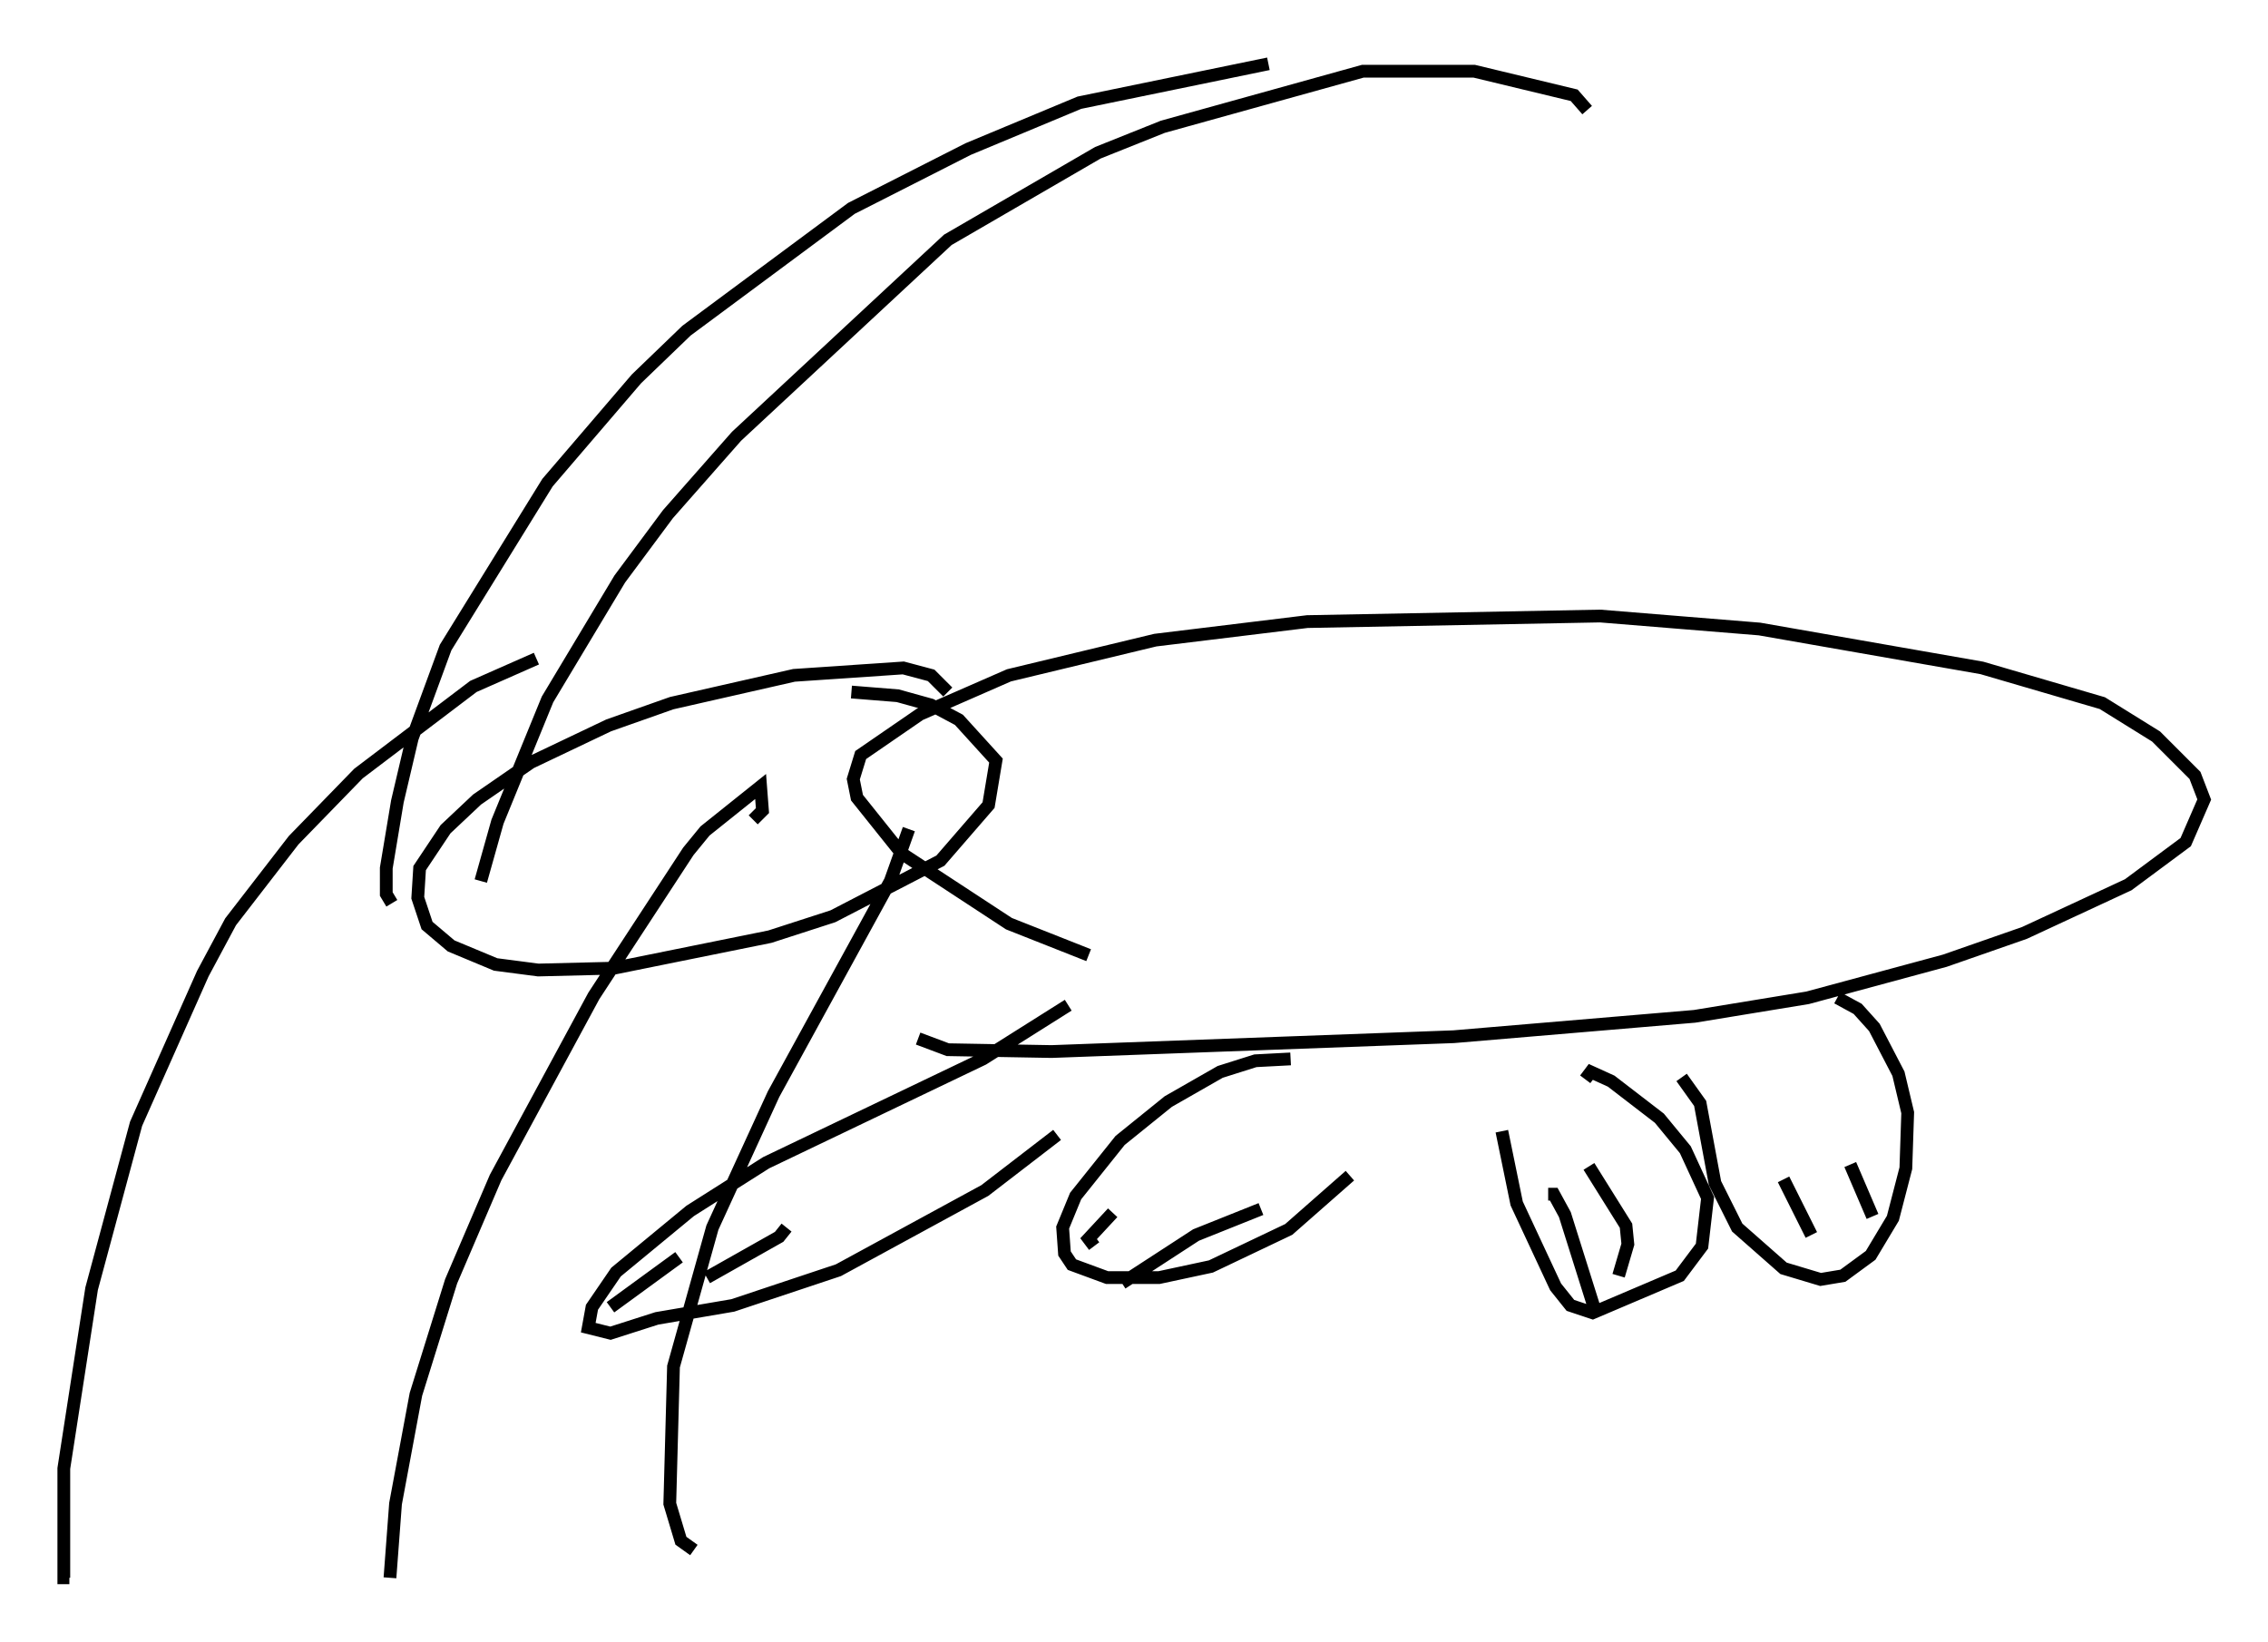 <?xml version="1.0" encoding="utf-8" ?>
<svg baseProfile="full" height="128.67" version="1.1" width="177.765" xmlns="http://www.w3.org/2000/svg" xmlns:ev="http://www.w3.org/2001/xml-events" xmlns:xlink="http://www.w3.org/1999/xlink"><defs /><rect fill="white" height="128.67" width="177.765" x="0" y="0" /><path d="M118.296, 85.614 m-0.581, 3.05 l1.162, 5.665 3.05, 6.536 l1.162, 1.453 1.743, 0.581 l6.827, -2.905 1.743, -2.324 l0.436, -3.777 -1.743, -3.777 l-2.034, -2.469 -3.777, -2.905 l-1.598, -0.726 -0.436, 0.581 m0.872, 18.447 l-2.469, -7.844 -0.872, -1.598 l-0.436, 0.0 m5.52, 6.391 l0.726, -2.469 -0.145, -1.453 l-2.905, -4.648 m7.263, -6.972 l1.453, 2.034 1.162, 6.246 l1.743, 3.486 3.631, 3.196 l2.905, 0.872 1.743, -0.291 l2.179, -1.598 1.743, -2.905 l1.017, -3.922 0.145, -4.358 l-0.726, -3.05 -1.888, -3.631 l-1.307, -1.453 -1.598, -0.872 m-4.212, 14.235 l2.179, 4.358 m3.05, -5.52 l1.743, 4.067 m-45.609, -12.346 l-2.76, 0.145 -2.76, 0.872 l-4.067, 2.324 -3.777, 3.05 l-3.486, 4.358 -1.017, 2.469 l0.145, 2.034 0.581, 0.872 l2.76, 1.017 4.067, 0.0 l4.067, -0.872 6.101, -2.905 l4.793, -4.212 m-18.592, 2.905 l-1.888, 2.034 0.436, 0.581 m13.073, -2.905 l-5.084, 2.034 -5.81, 3.777 m-4.212, -21.788 l-6.682, 4.212 -16.994, 8.134 l-5.955, 3.777 -5.81, 4.793 l-1.888, 2.76 -0.291, 1.598 l1.743, 0.436 3.631, -1.162 l5.955, -1.017 8.279, -2.76 l11.475, -6.246 5.665, -4.358 m-29.631, 9.587 l-5.374, 3.922 m13.799, -6.246 l-0.581, 0.726 -5.665, 3.196 m16.559, -18.737 l2.324, 0.872 8.134, 0.145 l31.519, -1.162 18.883, -1.598 l8.86, -1.453 10.749, -2.905 l6.246, -2.179 8.134, -3.777 l4.503, -3.341 1.453, -3.341 l-0.726, -1.888 -3.05, -3.05 l-4.212, -2.615 -9.441, -2.76 l-17.43, -3.05 -12.492, -1.017 l-22.95, 0.436 -11.911, 1.453 l-11.475, 2.76 -6.972, 3.05 l-4.648, 3.196 -0.581, 1.888 l0.291, 1.453 3.486, 4.358 l8.425, 5.52 6.246, 2.469 m-11.039, -20.626 l-1.307, -1.307 -2.179, -0.581 l-8.57, 0.581 -9.587, 2.179 l-4.939, 1.743 -6.101, 2.905 l-4.212, 2.905 -2.469, 2.324 l-2.034, 3.05 -0.145, 2.324 l0.726, 2.179 1.888, 1.598 l3.486, 1.453 3.341, 0.436 l5.955, -0.145 12.201, -2.469 l4.939, -1.598 8.425, -4.358 l3.777, -4.358 0.581, -3.486 l-2.905, -3.196 -2.179, -1.162 l-2.615, -0.726 -3.631, -0.291 m-36.022, 16.559 l-0.436, -0.726 0.0, -2.034 l0.872, -5.229 1.162, -4.939 l2.615, -7.117 7.989, -12.927 l6.972, -8.134 3.922, -3.777 l12.927, -9.587 9.151, -4.648 l8.715, -3.631 14.816, -3.05 m-61.732, 64.056 l1.307, -4.648 3.922, -9.587 l5.665, -9.441 3.777, -5.084 l5.374, -6.101 16.559, -15.397 l11.765, -6.827 5.084, -2.034 l15.687, -4.358 8.715, 0.0 l7.844, 1.888 1.017, 1.162 m-82.357, 42.994 l-4.939, 2.179 -9.006, 6.827 l-5.084, 5.229 -4.939, 6.391 l-2.179, 4.067 -5.229, 11.765 l-3.486, 12.927 -2.179, 14.089 l0.0, 8.57 0.436, 0.0 m53.598, -59.408 l0.726, -0.726 -0.145, -1.888 l-4.358, 3.486 -1.307, 1.598 l-7.408, 11.33 -7.698, 14.235 l-3.486, 8.134 -2.76, 8.86 l-1.598, 8.57 -0.436, 5.81 m40.67, -58.681 l-1.453, 4.067 -9.151, 16.704 l-4.793, 10.458 -3.05, 10.894 l-0.291, 10.749 0.872, 2.905 l1.017, 0.726 " fill="none" stroke="black" stroke-width="1" /></svg>